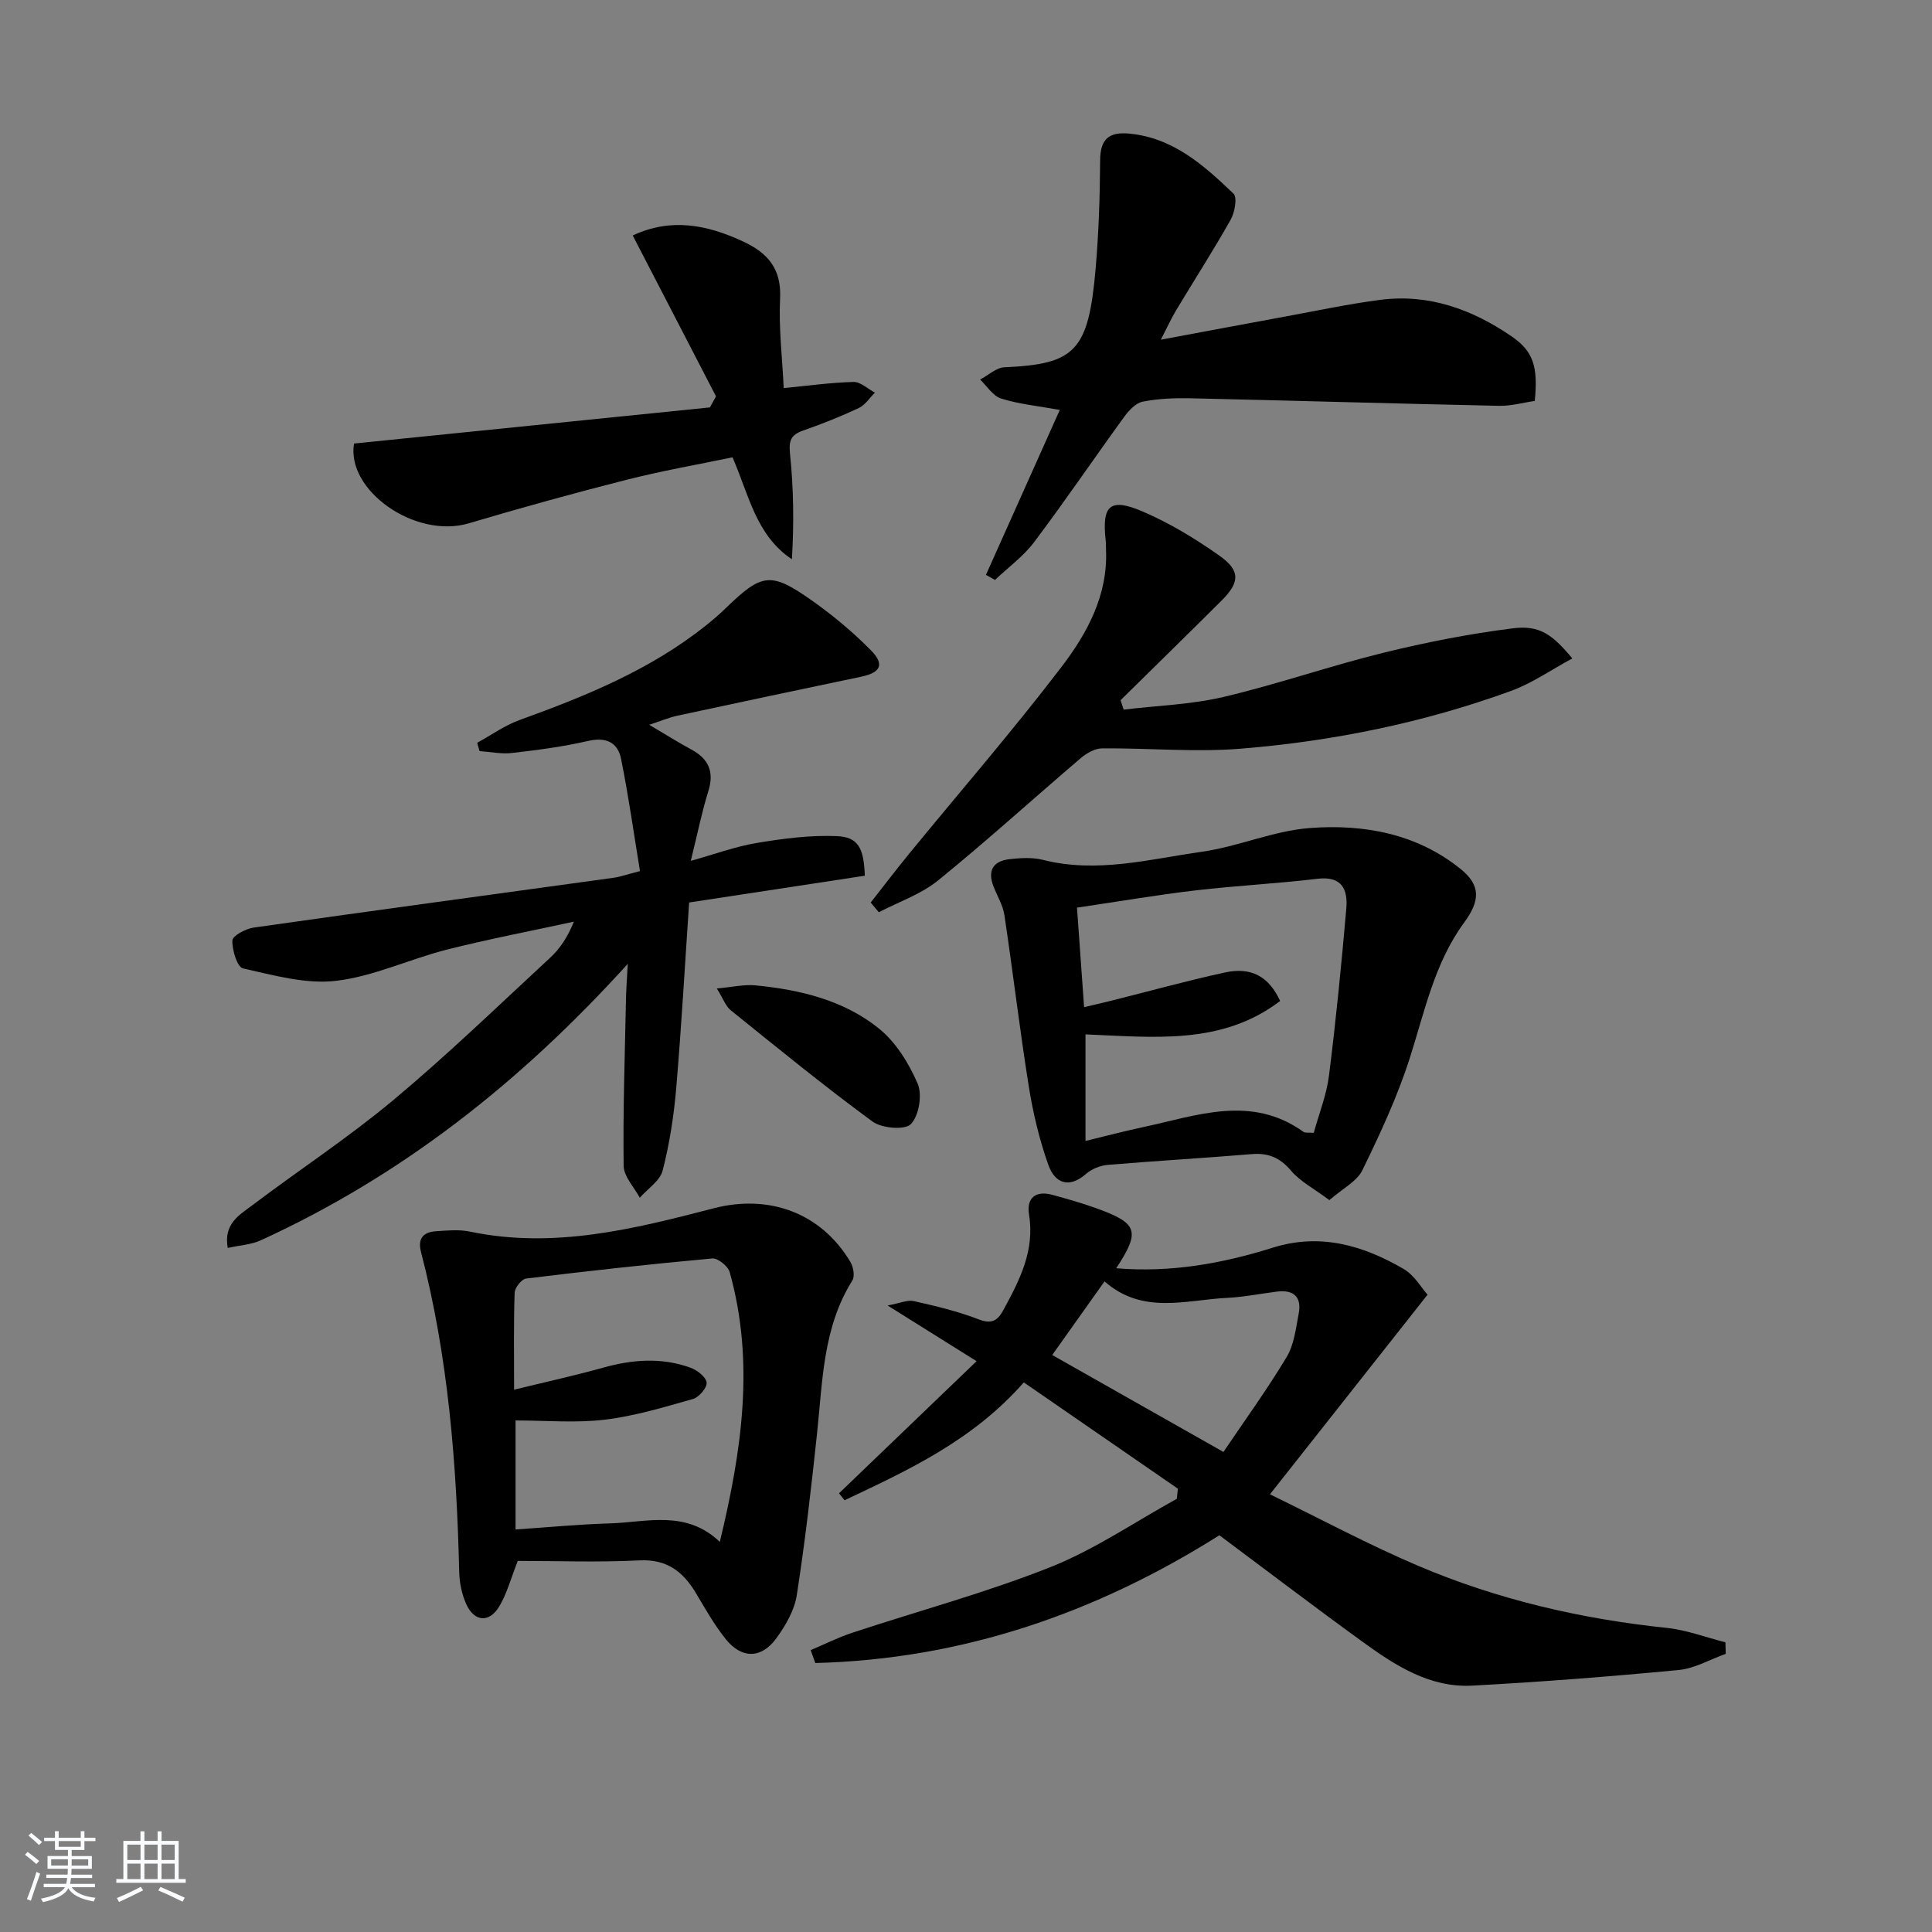<svg enable-background="new 0 0 400 400" viewBox="0 0 400 400" xmlns="http://www.w3.org/2000/svg"><rect x="0" y="0" width="400" height="400" fill="#808080" stroke="none"/><path d="m5.17 384 .55-.58c.85.61 1.65 1.24 2.4 1.87l-.59.64c-.83-.73-1.62-1.38-2.36-1.93m1.22 9.53-.82-.34c.71-1.76 1.37-3.64 1.98-5.63.24.13.5.25.76.36-.6 1.67-1.24 3.54-1.92 5.61m-.5-13.5.57-.54c.56.44 1.31 1.06 2.26 1.87l-.65.64c-.67-.66-1.4-1.32-2.18-1.97m3.25.46h2.24v-1.36h.77v1.36h4.57v-1.36h.76v1.36h2.28v.69h-2.28v1.84h-2.64v1.26h4.18v2.64h-4.21c0 .45-.02.86-.05 1.21h4.32v.69h-4.38c-.04.34-.1.75-.19 1.22h5.15v.69h-4.82c.87 1.19 2.51 1.92 4.93 2.19-.17.31-.3.57-.37.76-2.77-.49-4.52-1.41-5.26-2.76-.56 1.26-2.3 2.23-5.24 2.9-.12-.24-.26-.48-.43-.72 2.73-.55 4.38-1.34 4.96-2.38h-4.38v-.69h4.65c.1-.38.17-.79.21-1.22h-4.32v-.69h4.4c.03-.34.05-.75.05-1.21h-4.2v-2.64h4.23v-1.26h-2.69v-1.84h-2.24zm1.46 4.46v1.29h3.45c.01-.4.02-.57.01-.53v-.32-.45h-3.46zm1.55-2.59h4.57v-1.19h-4.57zm6.11 2.59h-3.42v.77c-.01.19-.01.37-.02.53h3.44z" fill="#fafbfc"/><path d="m32.63 379.16h.82v1.98h3.54v7.89h1.46v.78h-14.37v-.78h1.46v-7.89h3.54v-1.98h.82v1.98h2.73zm-3.49 11.48.5.73c-1.61.82-3.28 1.63-5 2.42-.13-.27-.28-.55-.44-.82 1.75-.73 3.4-1.5 4.94-2.33m-2.78-5.55h2.73v-3.18h-2.73zm0 3.95h2.73v-3.2h-2.73zm3.54-3.95h2.73v-3.18h-2.73zm0 3.95h2.73v-3.2h-2.73zm7.89 4.68c-1.84-.92-3.51-1.7-5.02-2.32l.45-.73c1.89.8 3.57 1.55 5.04 2.23zm-1.62-11.81h-2.73v3.18h2.73zm-2.73 7.13h2.73v-3.2h-2.73z" fill="#fafbfc"/><g fill="#000001"><path d="m202.19 281.82c-6.4-4.01-11.72-7.34-18.42-11.53 2.54-.47 4.1-1.21 5.43-.91 4.53 1.02 9.09 2.1 13.4 3.77 2.74 1.06 3.95.27 5.15-1.94 3.35-6.16 6.52-12.28 5.3-19.74-.56-3.41 1.33-5.05 4.83-4.09 3.04.83 6.09 1.69 9.06 2.76 8.66 3.12 9.21 4.72 4.16 12.44 11.31.94 21.96-.98 32.41-4.26 9.81-3.08 18.7-.49 27.09 4.4 2.25 1.31 3.72 3.96 4.96 5.33-10.99 13.92-21.38 27.07-32.63 41.33 10.73 5.22 20.49 10.47 30.65 14.79 16.44 7 33.72 11.01 51.52 12.87 4.1.43 8.09 1.96 12.13 2.98.02.8.05 1.59.07 2.39-3.25 1.16-6.43 3.03-9.76 3.35-14.22 1.35-28.47 2.47-42.73 3.23-8.79.47-15.93-4.16-22.7-9.07-9.96-7.22-19.74-14.67-29.65-22.06-25.69 16.21-53.39 25.68-83.66 26.45-.32-.89-.64-1.78-.96-2.67 2.87-1.21 5.68-2.63 8.63-3.6 13.67-4.52 27.64-8.28 41-13.58 9.16-3.64 17.48-9.36 26.18-14.15.07-.7.14-1.4.21-2.1-10.53-7.27-21.07-14.54-31.89-22-10.61 12.06-23.91 18.16-37.11 24.4-.38-.48-.77-.96-1.15-1.44 9.35-9 18.71-17.97 28.48-27.35zm51.11 18.79c4.37-6.48 9.03-12.89 13.09-19.66 1.54-2.57 1.91-5.92 2.49-8.98.66-3.43-1.02-4.99-4.48-4.56-3.44.43-6.87 1.13-10.32 1.3-8.55.41-17.45 3.56-25.4-3.41-3.9 5.49-7.58 10.66-10.83 15.24 11.84 6.71 23.16 13.12 35.45 20.07z"/><path d="m129.97 199.56c-22.38 24.7-46.96 43.95-75.98 57.23-2 .92-4.37 1.03-6.84 1.58-.91-5.03 2.45-6.84 5.07-8.82 9.69-7.32 19.89-14.01 29.2-21.78 11.22-9.37 21.76-19.56 32.5-29.5 2.03-1.88 3.6-4.25 4.9-7.45-8.78 1.91-17.61 3.59-26.31 5.79-7.71 1.96-15.15 5.54-22.93 6.46-6.26.74-12.93-1.16-19.27-2.57-1.19-.27-2.27-3.8-2.2-5.78.03-.97 2.74-2.43 4.38-2.67 24.82-3.53 49.66-6.88 74.49-10.31 1.46-.2 2.88-.72 5.52-1.39-1.27-7.73-2.36-15.54-3.92-23.26-.69-3.41-3.13-4.54-6.85-3.68-5.16 1.19-10.46 1.88-15.73 2.49-2.19.25-4.47-.24-6.71-.39-.17-.57-.34-1.15-.5-1.72 2.92-1.6 5.69-3.6 8.79-4.72 13.65-4.94 27.03-10.37 38.52-19.53 1.43-1.14 2.83-2.33 4.14-3.61 7.53-7.3 9.34-7.61 17.91-1.56 4.32 3.05 8.45 6.5 12.16 10.26 2.91 2.95 2.02 4.64-2.08 5.49-12.66 2.65-25.32 5.33-37.96 8.05-1.74.37-3.4 1.09-5.86 1.89 3.36 1.98 5.98 3.63 8.69 5.1 3.6 1.94 4.82 4.59 3.55 8.65-1.37 4.4-2.27 8.95-3.63 14.42 4.93-1.37 9.24-2.97 13.69-3.71 5.46-.91 11.06-1.64 16.56-1.41 4.39.19 5.58 2.43 5.78 8.2-11.75 1.79-23.63 3.6-36.37 5.54-.86 12.61-1.58 25.51-2.67 38.39-.49 5.75-1.38 11.52-2.81 17.1-.55 2.14-3.1 3.77-4.74 5.64-1.17-2.2-3.32-4.4-3.34-6.61-.15-11.3.24-22.61.47-33.92.02-2.13.19-4.25.38-7.89z"/><path d="m107.2 323.17c-1.47 3.72-2.27 6.85-3.87 9.48-2.08 3.41-5.16 3.12-6.81-.56-.92-2.05-1.4-4.46-1.45-6.73-.53-22.3-2.26-44.44-7.9-66.12-.75-2.87.5-4.16 3.14-4.33 2.32-.15 4.74-.39 6.98.08 17.34 3.63 33.94-.53 50.48-4.83 11.44-2.97 22.23.94 28.29 11.1.62 1.03.96 2.97.41 3.85-6.11 9.75-6.15 20.81-7.31 31.68-1.19 11.19-2.47 22.39-4.2 33.5-.49 3.13-2.32 6.27-4.23 8.9-3.08 4.23-7.13 4.29-10.42.24-2.39-2.95-4.27-6.32-6.23-9.6-2.67-4.46-6.02-7.06-11.7-6.77-8.47.43-16.96.11-25.18.11zm41.83-3.94c4.53-18.78 7.28-37.17 2.04-55.86-.34-1.23-2.46-2.93-3.6-2.82-12.87 1.17-25.72 2.59-38.55 4.16-.93.11-2.34 1.9-2.37 2.95-.22 6.3-.11 12.61-.11 20.06 6.58-1.61 12.52-2.91 18.36-4.54 6.09-1.71 12.13-2.19 18.13-.02 1.39.5 3.21 1.89 3.37 3.07.14 1.03-1.57 3.06-2.82 3.41-6.02 1.71-12.09 3.55-18.28 4.29-6.01.72-12.17.16-18.46.16v22.57c6.78-.45 13.19-1.08 19.61-1.26 7.61-.24 15.65-2.86 22.68 3.83z"/><path d="m275.23 248.47c-3.16-2.36-6.02-3.84-7.95-6.11-2.3-2.71-4.72-3.7-8.16-3.41-9.93.83-19.87 1.39-29.8 2.23-1.54.13-3.29.84-4.45 1.85-3.62 3.17-6.5 1.85-7.81-1.82-1.87-5.25-3.18-10.76-4.06-16.27-1.88-11.78-3.27-23.63-5.04-35.43-.31-2.06-1.48-3.99-2.26-5.97-1.28-3.25-.11-5.26 3.26-5.65 2.29-.26 4.75-.42 6.95.13 11.19 2.85 22.08-.14 32.97-1.68 7.51-1.07 14.76-4.33 22.26-4.9 11.22-.86 22.26 1.15 31.37 8.56 4.09 3.33 3.9 6.56.65 10.97-6.15 8.37-8.17 18.35-11.25 28-2.55 8-6.14 15.71-9.83 23.28-1.14 2.36-4.13 3.84-6.85 6.22zm-50.78-39.95c2.02-.48 3.74-.86 5.45-1.29 7.88-1.97 15.72-4.15 23.65-5.88 5.52-1.2 9.13.8 11.49 5.89-12.09 9.21-26.17 7.48-40.3 6.92v22.06c4.22-1.02 8.03-2.03 11.88-2.85 11.16-2.38 22.4-6.81 33.27.98.33.24.92.1 2.11.19 1.07-3.91 2.64-7.81 3.15-11.83 1.45-11.52 2.59-23.08 3.59-34.64.33-3.87-.87-6.74-5.96-6.13-8.41 1.01-16.88 1.42-25.29 2.41-8.05.95-16.05 2.32-24.51 3.57.5 6.94.97 13.51 1.47 20.6z"/><path d="m204.13 119.02c5.03-11.24 10.06-22.47 15.29-34.15-4.55-.82-8.47-1.2-12.16-2.36-1.69-.53-2.91-2.57-4.34-3.93 1.69-.88 3.34-2.47 5.06-2.54 14.66-.65 17.38-3.35 18.86-20.45.64-7.43.89-14.92.93-22.38.02-4.44 1.85-5.95 6.05-5.55 9.08.87 15.43 6.57 21.56 12.43.82.79.27 3.89-.58 5.39-3.58 6.35-7.53 12.49-11.29 18.75-1 1.67-1.81 3.46-3.17 6.1 9.27-1.73 17.55-3.29 25.84-4.81 6.52-1.2 13.02-2.59 19.6-3.44 10.06-1.3 19.06 1.98 27.22 7.59 4.49 3.09 5.45 6.29 4.76 13.34-2.37.34-4.92 1.07-7.46 1.01-21.27-.45-42.54-1.08-63.81-1.56-3.31-.07-6.68.06-9.91.7-1.44.28-2.88 1.84-3.84 3.16-6.25 8.6-12.22 17.4-18.61 25.89-2.24 2.98-5.39 5.26-8.13 7.86-.62-.36-1.24-.71-1.87-1.05z"/><path d="m232.64 146.92c6.91-.83 13.97-1.05 20.7-2.63 11.13-2.62 21.97-6.41 33.07-9.14 8.82-2.17 17.79-3.93 26.79-5.06 5.53-.69 8.13 1.19 12.33 6.23-4.36 2.35-8.32 5.14-12.72 6.74-18.03 6.56-36.75 10.38-55.82 11.94-9.54.78-19.2-.14-28.81-.06-1.49.01-3.22 1-4.42 2.02-9.87 8.42-19.48 17.16-29.55 25.33-3.54 2.87-8.14 4.43-12.26 6.58-.56-.67-1.12-1.34-1.68-2.01 2.65-3.37 5.24-6.79 7.96-10.11 10.53-12.86 21.44-25.44 31.52-38.64 5.31-6.96 9.64-14.84 9.24-24.24-.03-.67 0-1.34-.07-2-.81-7.25.88-8.88 7.68-5.96 5.59 2.4 10.92 5.64 15.9 9.16 4.35 3.07 4.19 5.51.42 9.27-6.94 6.91-13.94 13.76-20.92 20.63.22.66.43 1.31.64 1.95z"/><path d="m148.24 82.06c-5.67-10.96-11.34-21.92-17.24-33.31 7.92-3.7 15.35-2.24 22.84 1.24 5.15 2.39 7.97 5.67 7.67 11.81-.3 6.08.45 12.2.75 18.55 4.98-.48 9.71-1.15 14.45-1.27 1.46-.04 2.95 1.43 4.43 2.21-1.1 1.09-2.02 2.57-3.34 3.19-3.75 1.76-7.61 3.29-11.52 4.66-2.48.87-3 2.03-2.72 4.75.74 7.19.85 14.44.39 21.9-7.44-4.99-8.85-13.2-12.29-21.11-7.23 1.51-14.69 2.81-22 4.67-10.92 2.78-21.78 5.78-32.58 8.99-11.11 3.3-25.43-6.82-23.78-16.51 24.64-2.5 49.16-4.99 73.68-7.48.42-.75.84-1.52 1.26-2.29z"/><path d="m148.41 204.65c3.22-.28 5.66-.87 8.02-.64 9.2.9 18.22 3.05 25.5 8.9 3.53 2.83 6.24 7.22 8.06 11.44.99 2.31.28 6.62-1.4 8.38-1.22 1.28-6.02.88-7.94-.52-10.02-7.35-19.66-15.23-29.35-23.04-1.07-.86-1.58-2.41-2.89-4.52z"/></g></svg>
